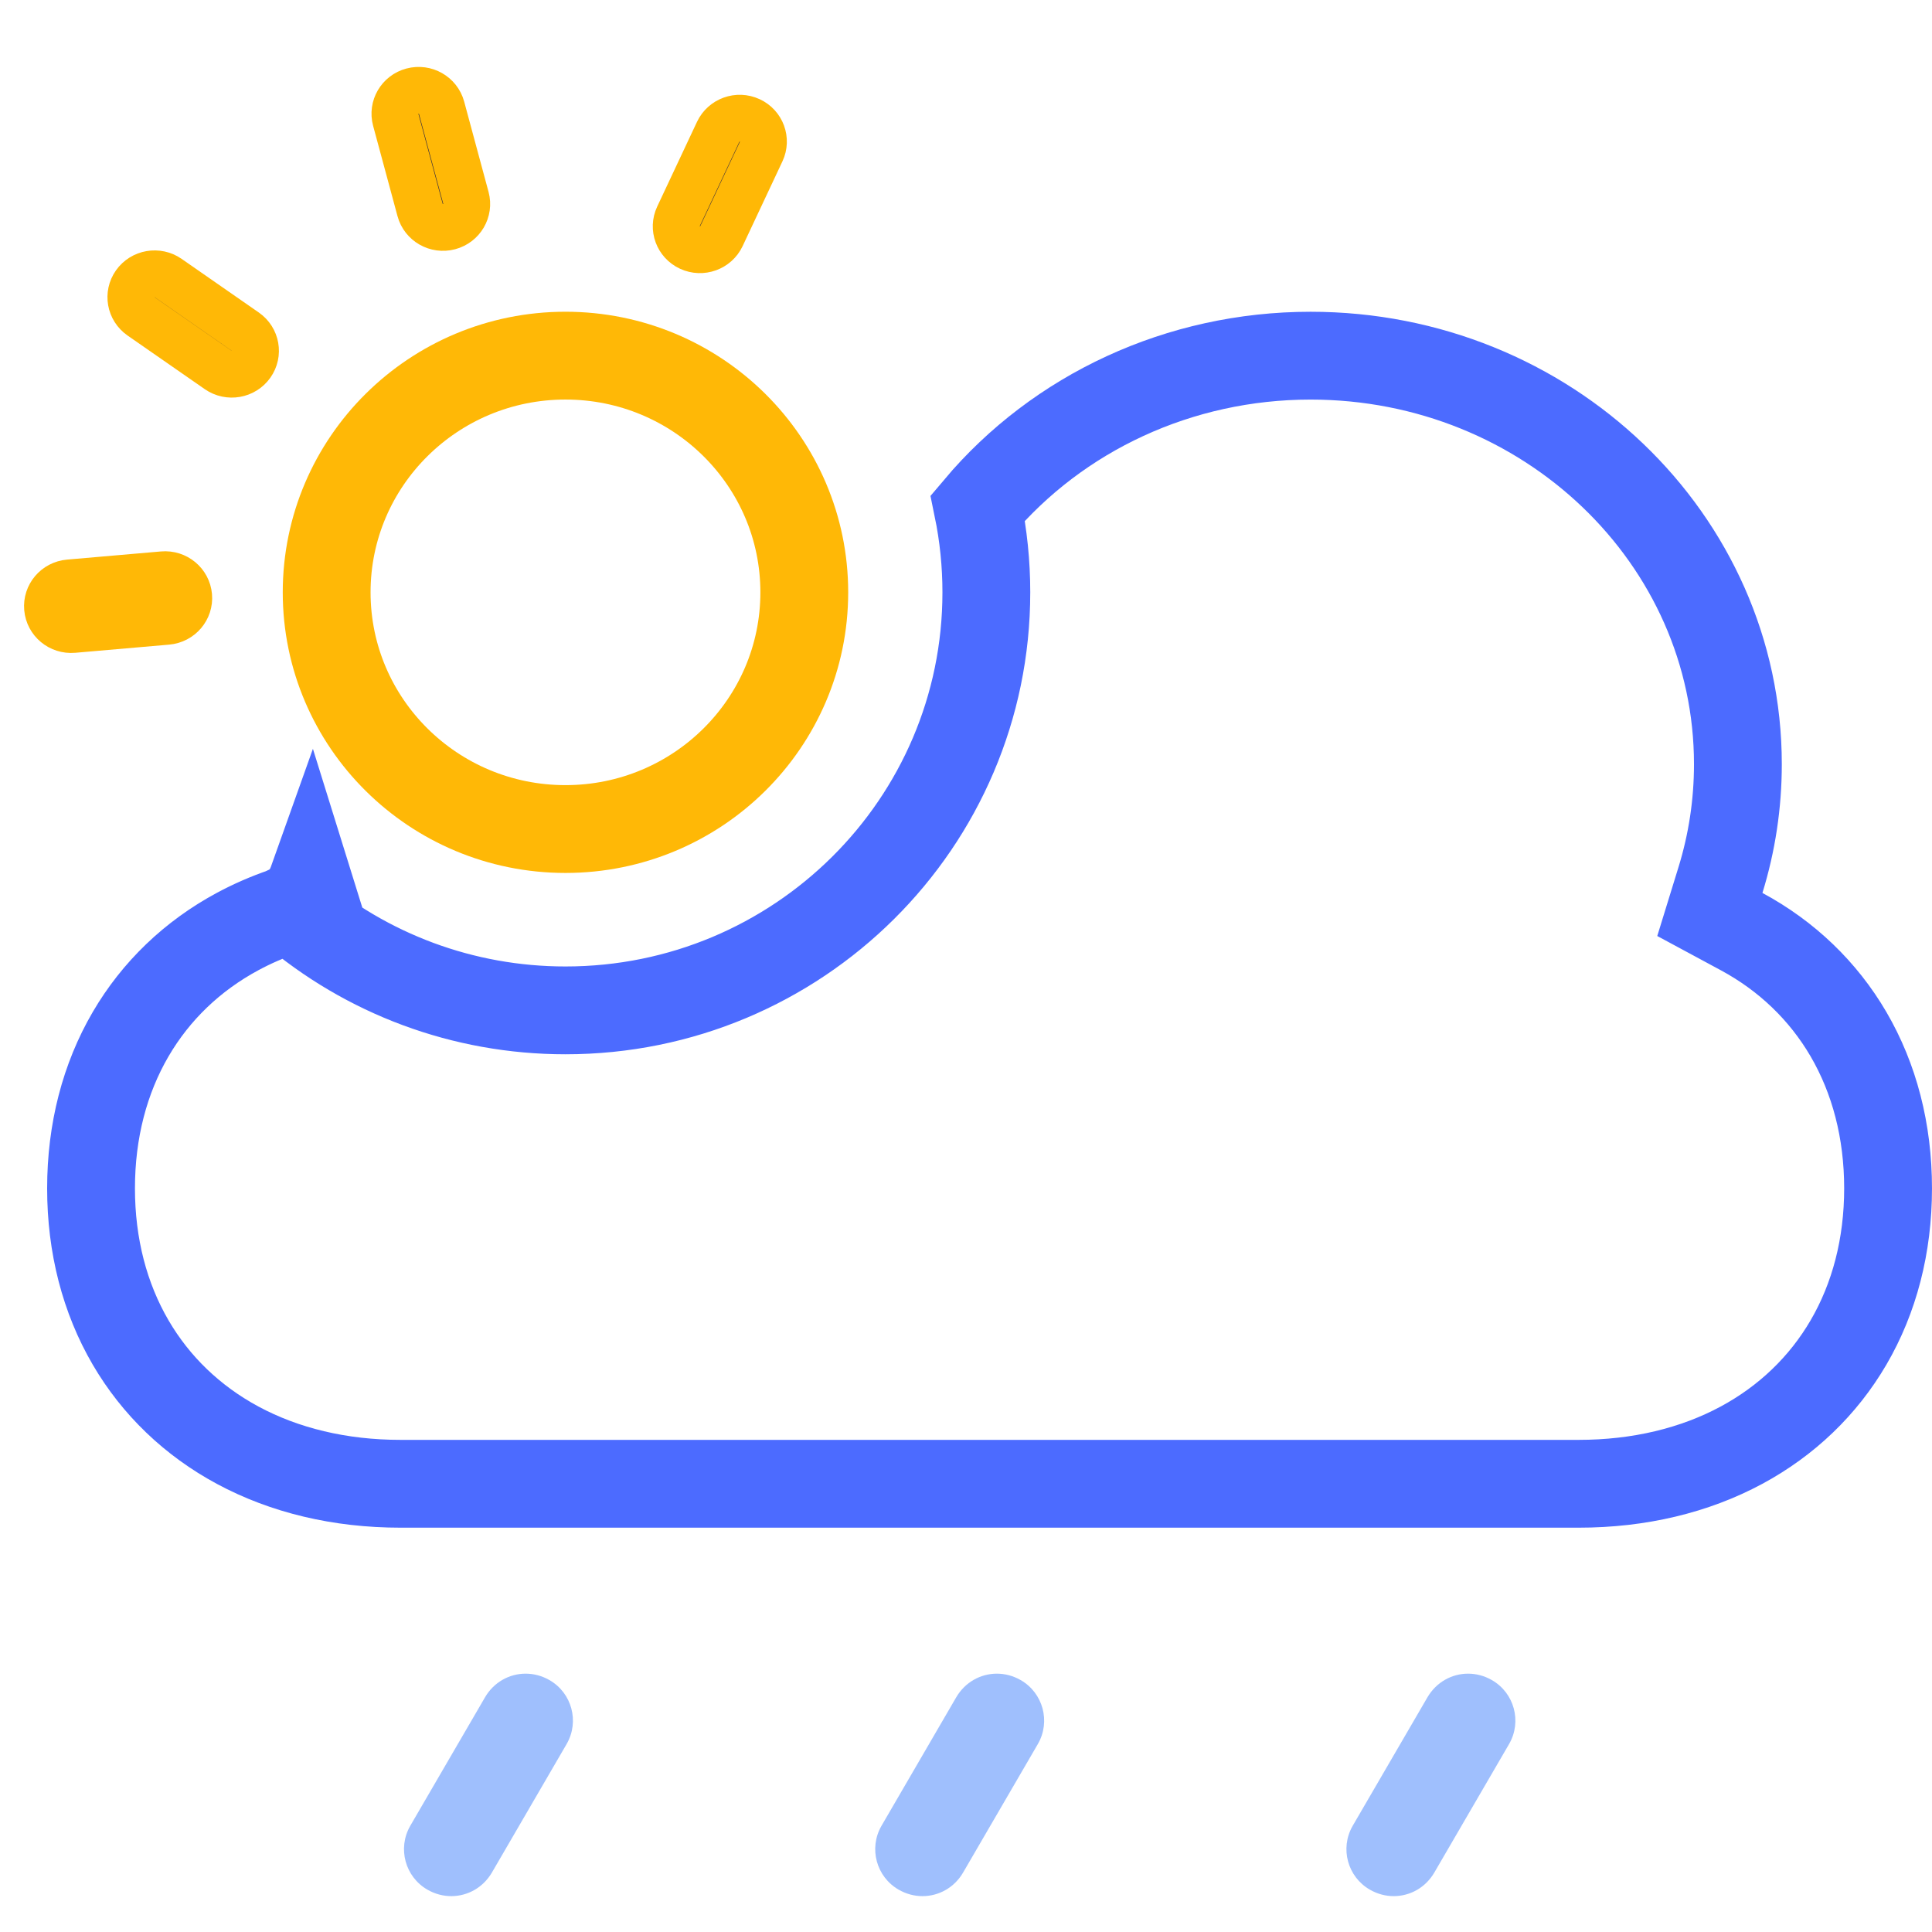 <svg xmlns="http://www.w3.org/2000/svg" width="64" height="64" viewBox="0 0 64 64">
  <g fill="none" fill-rule="evenodd" transform="translate(0 2)">
    <path stroke="#4C6BFF" stroke-width="2.909" d="M10.266,27.381 L10.411,27.847 L10.254,27.901 C10.021,27.971 9.692,28.07 9.65,28.082 C9.635,28.087 9.622,28.092 9.609,28.095 C9.608,28.094 9.606,28.092 9.604,28.09 C9.64,28.073 9.681,28.05 9.733,28.016 C9.848,27.94 9.848,27.94 10.046,27.736 C10.161,27.582 10.225,27.495 10.266,27.381 Z M9.631,28.114 L9.392,28.196 C8.86,28.378 8.353,28.599 7.874,28.857 C6.374,29.664 5.165,30.825 4.328,32.258 C3.47,33.728 3.016,35.462 3.016,37.366 C3.016,39.269 3.47,41.003 4.328,42.473 C5.165,43.906 6.374,45.067 7.874,45.875 C9.424,46.709 11.257,47.152 13.268,47.152 L52.293,47.152 C54.304,47.152 56.137,46.709 57.687,45.875 C59.187,45.067 60.396,43.906 61.233,42.473 C62.091,41.003 62.545,39.269 62.545,37.366 C62.545,35.462 62.091,33.728 61.233,32.258 C60.397,30.827 59.19,29.667 57.693,28.86 L56.641,28.293 L56.993,27.151 C57.374,25.916 57.57,24.629 57.57,23.315 C57.57,15.854 51.245,9.782 43.415,9.782 C39.065,9.782 35.051,11.669 32.39,14.826 C32.578,15.74 32.674,16.675 32.674,17.622 C32.674,25.273 26.429,31.47 18.732,31.47 C15.339,31.47 12.136,30.26 9.631,28.114 Z"/>
    <path fill="#9FBFFD" d="M18.201 53.655L18.201 53.655C18.943 54.08 19.199 55.026 18.774 55.767 18.773 55.77 18.771 55.773 18.769 55.776L16.297 60.027C16.15 60.279 15.948 60.475 15.716 60.608 15.484 60.741 15.222 60.811 14.954 60.812 14.687 60.813 14.414 60.744 14.161 60.599L14.161 60.599C13.42 60.174 13.163 59.228 13.588 58.487 13.589 58.484 13.591 58.481 13.593 58.478L16.066 54.227C16.212 53.975 16.414 53.779 16.646 53.646 16.878 53.513 17.14 53.443 17.408 53.442 17.675 53.441 17.948 53.51 18.201 53.655zM33.811 53.655L33.811 53.655C34.552 54.08 34.809 55.026 34.384 55.767 34.383 55.77 34.381 55.773 34.379 55.776L31.906 60.027C31.76 60.279 31.558 60.475 31.326 60.608 31.094 60.741 30.832 60.811 30.564 60.812 30.297 60.813 30.024 60.744 29.771 60.599L29.771 60.599C29.029 60.174 28.773 59.228 29.198 58.487 29.199 58.484 29.201 58.481 29.203 58.478L31.675 54.227C31.822 53.975 32.024 53.779 32.256 53.646 32.488 53.513 32.75 53.443 33.018 53.442 33.285 53.441 33.558 53.51 33.811 53.655zM49.42 53.655L49.42 53.655C50.162 54.08 50.419 55.026 49.994 55.767 49.992 55.77 49.991 55.773 49.989 55.776L47.516 60.027C47.369 60.279 47.168 60.475 46.936 60.608 46.704 60.741 46.441 60.811 46.174 60.812 45.906 60.813 45.634 60.744 45.381 60.599L45.381 60.599C44.639 60.174 44.382 59.228 44.807 58.487 44.809 58.484 44.811 58.481 44.812 58.478L47.285 54.227C47.432 53.975 47.634 53.779 47.866 53.646 48.098 53.513 48.36 53.443 48.627 53.442 48.895 53.441 49.168 53.51 49.42 53.655z"/>
    <ellipse cx="18.732" cy="17.622" stroke="#FFB806" stroke-width="2.909" rx="7.911" ry="7.841"/>
    <path fill="#31293E" stroke="#FFB806" stroke-width="1.552" d="M13.663 1.02C13.244 1.131 12.998 1.554 13.109 1.965L13.917 4.958C14.028 5.371 14.459 5.618 14.88 5.506 15.299 5.394 15.545 4.971 15.435 4.56L14.627 1.567C14.515 1.155 14.084.908 13.663 1.02zM24.839 1.99C24.444 1.807 23.975 1.977 23.792 2.365L22.473 5.173C22.292 5.558 22.46 6.017 22.852 6.198 23.246 6.381 23.715 6.211 23.898 5.823L25.217 3.015C25.398 2.629 25.23 2.171 24.839 1.99z"/>
    <path fill="#31293E" stroke="#FFB806" stroke-width="1.552" d="M1.603,17.536 C1.529,17.956 1.814,18.36 2.243,18.436 L5.317,18.98 C5.745,19.055 6.149,18.775 6.222,18.356 C6.296,17.936 6.011,17.532 5.582,17.456 L2.508,16.912 C2.08,16.836 1.676,17.117 1.603,17.536 Z" transform="rotate(-15 3.912 17.946)"/>
    <path fill="#31293E" stroke="#FFB806" stroke-width="1.552" d="M4.476,7.403 C4.23,7.752 4.315,8.231 4.668,8.477 L7.226,10.254 C7.582,10.501 8.075,10.415 8.323,10.063 C8.569,9.714 8.484,9.235 8.131,8.99 L5.574,7.213 C5.217,6.965 4.725,7.051 4.476,7.403 Z"/>
  </g>
</svg>
